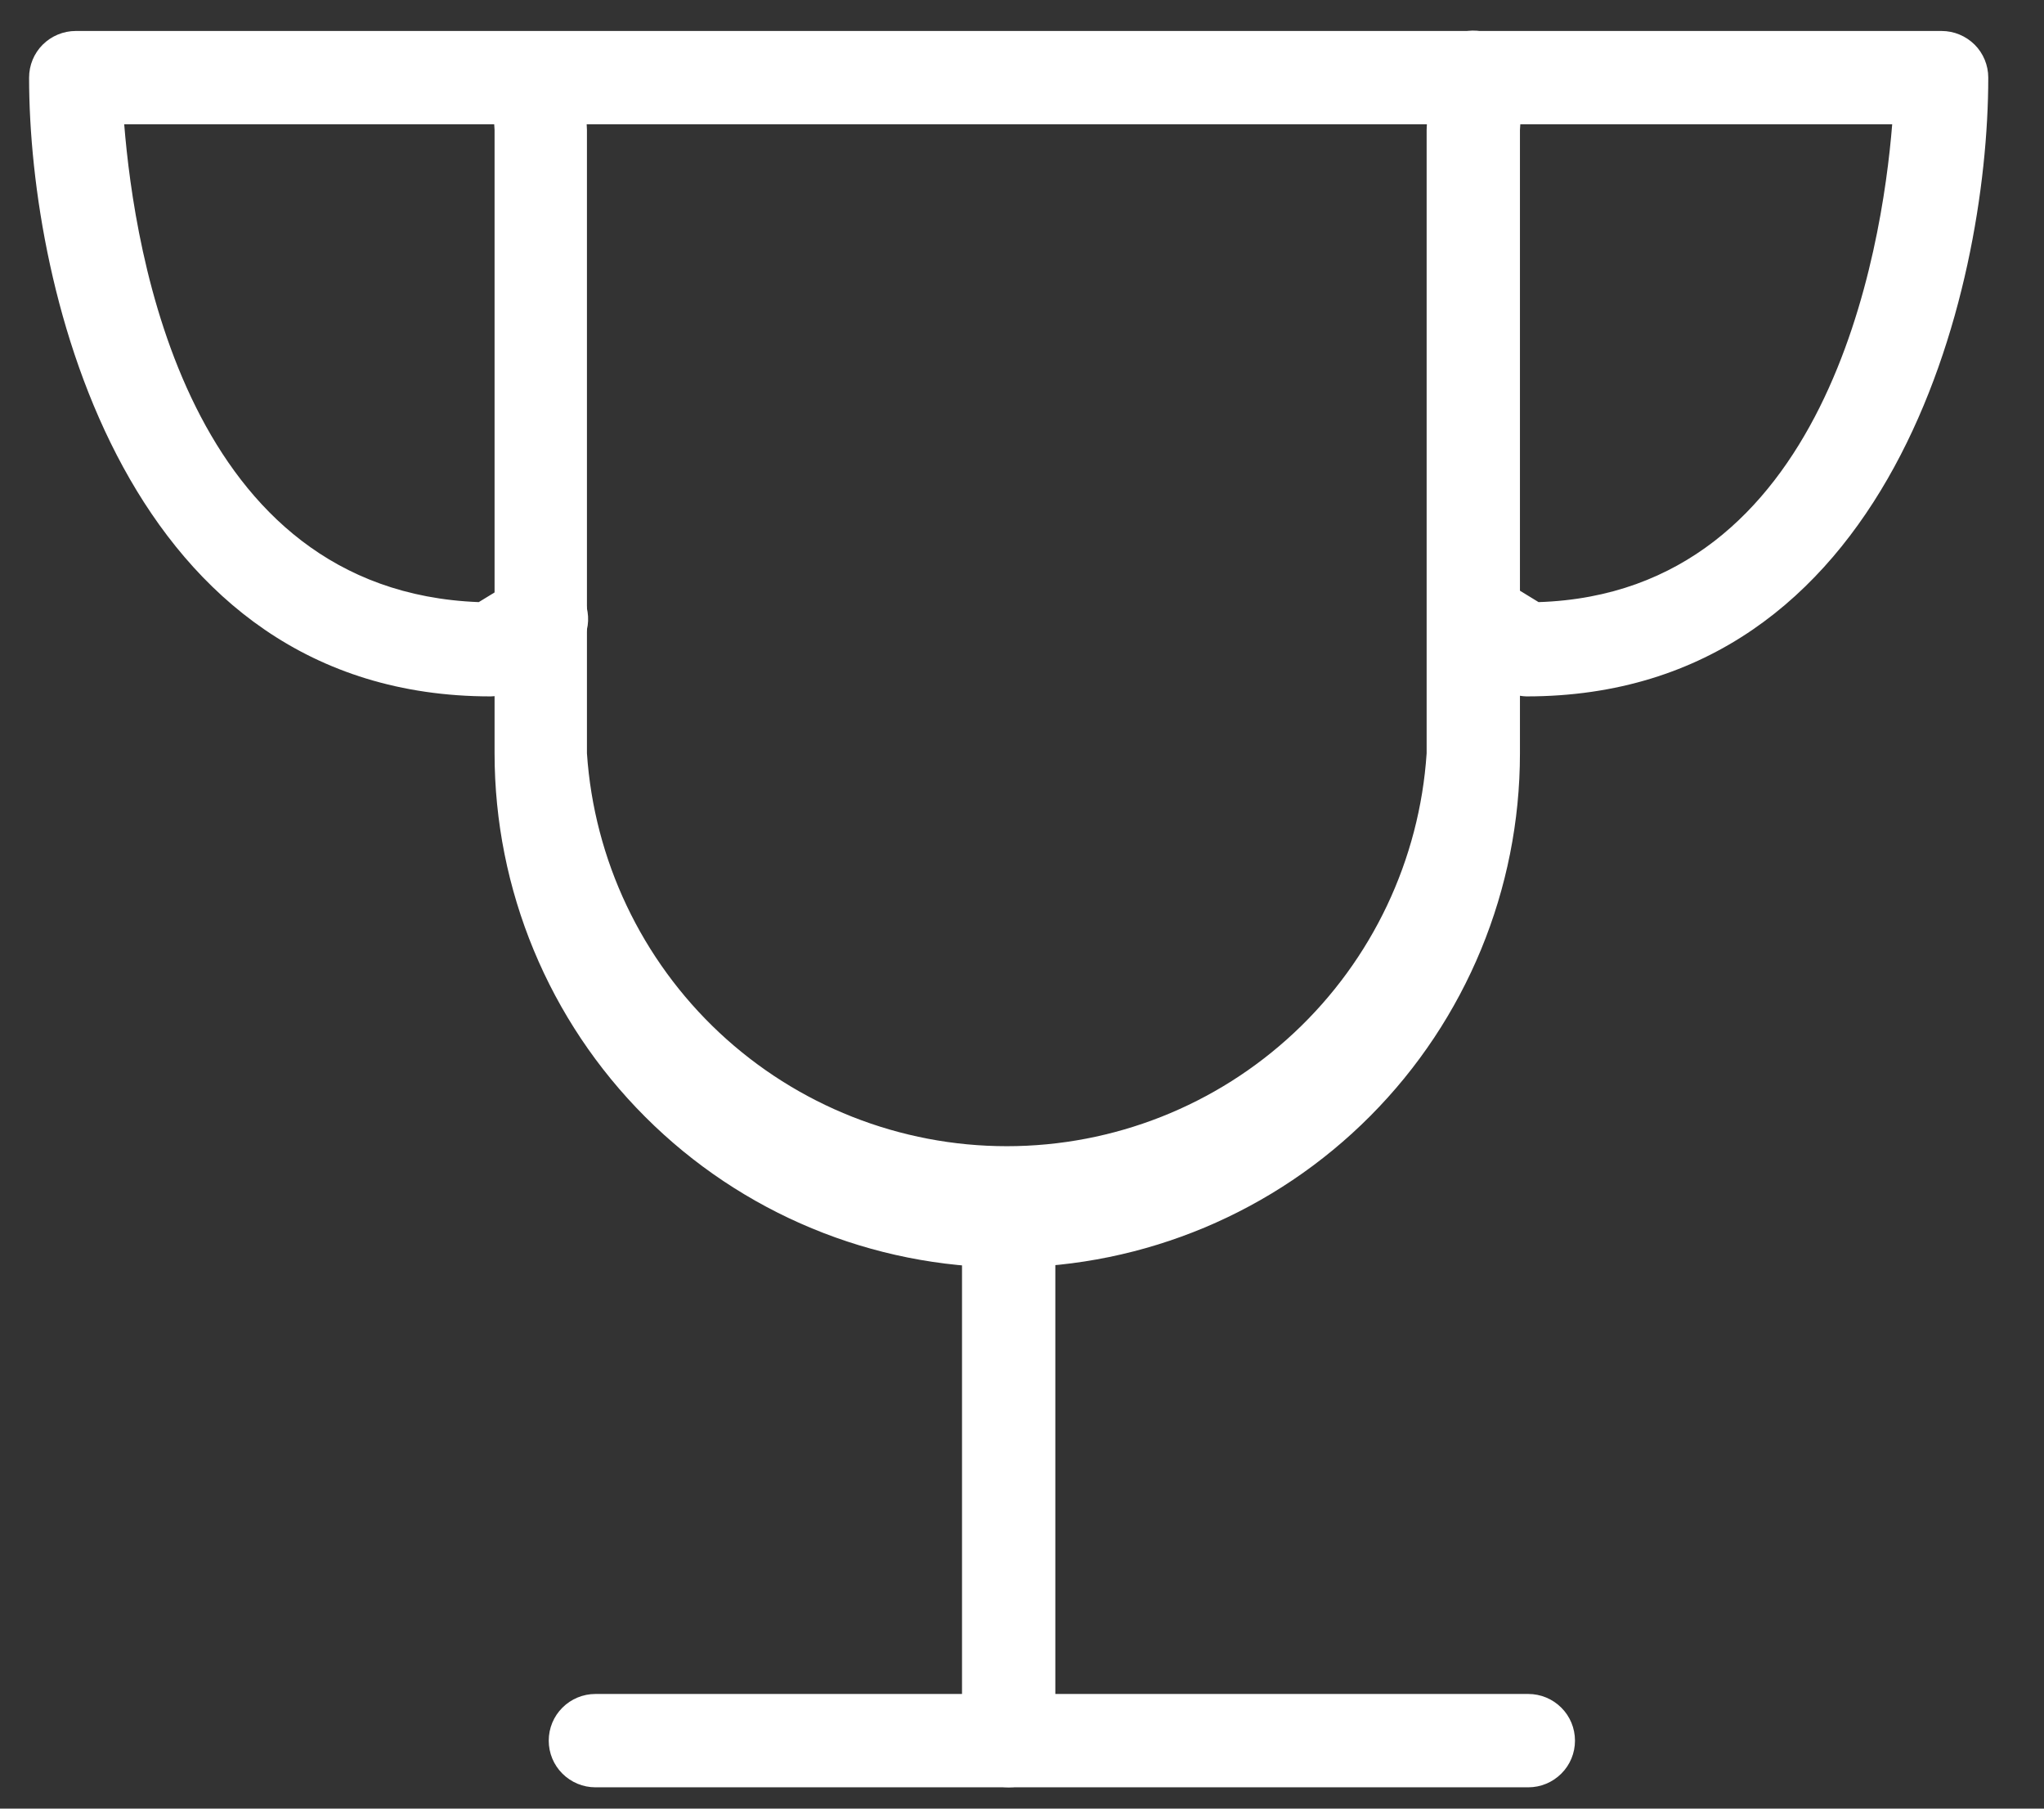 <svg width="26" height="23" viewBox="0 0 26 23" fill="none" xmlns="http://www.w3.org/2000/svg">
<rect x="0" y="0" width="26" height="23" fill="#333333" stroke="none"/>
<path d="M12.831 16.119C11.096 16.119 9.433 15.43 8.207 14.203C6.98 12.977 6.291 11.314 6.291 9.58V1.652C6.273 1.407 6.273 1.161 6.291 0.916C6.3 0.84 6.324 0.766 6.362 0.698C6.4 0.631 6.45 0.572 6.511 0.525C6.572 0.477 6.641 0.442 6.716 0.422C6.79 0.401 6.868 0.396 6.944 0.406C7.1 0.424 7.242 0.503 7.34 0.625C7.437 0.747 7.483 0.903 7.466 1.059C7.454 1.256 7.454 1.455 7.466 1.652V9.58C7.557 10.934 8.159 12.204 9.15 13.132C10.142 14.06 11.449 14.576 12.807 14.576C14.165 14.576 15.472 14.06 16.463 13.132C17.455 12.204 18.057 10.934 18.147 9.58V1.652C18.159 1.455 18.159 1.256 18.147 1.059C18.128 0.901 18.173 0.743 18.271 0.618C18.369 0.494 18.512 0.413 18.669 0.394C18.827 0.375 18.985 0.42 19.11 0.518C19.234 0.616 19.315 0.759 19.334 0.916C19.352 1.161 19.352 1.407 19.334 1.652V9.58C19.334 11.308 18.65 12.966 17.431 14.191C16.213 15.416 14.559 16.109 12.831 16.119V16.119Z" fill="white"/>
<path d="M19.417 8.856C19.307 8.853 19.201 8.82 19.108 8.761L18.468 8.381C18.332 8.299 18.235 8.167 18.197 8.013C18.159 7.86 18.184 7.697 18.266 7.562C18.348 7.427 18.48 7.329 18.633 7.292C18.787 7.254 18.949 7.278 19.085 7.36L19.571 7.657C23.238 7.538 23.939 3.195 24.069 1.581H1.58C1.711 3.207 2.375 7.515 6.09 7.657L6.576 7.36C6.643 7.32 6.718 7.293 6.795 7.281C6.872 7.269 6.951 7.273 7.027 7.292C7.104 7.31 7.175 7.344 7.238 7.39C7.301 7.437 7.355 7.495 7.395 7.562C7.436 7.629 7.463 7.703 7.474 7.781C7.486 7.858 7.483 7.937 7.464 8.013C7.445 8.089 7.412 8.161 7.365 8.224C7.319 8.287 7.26 8.34 7.193 8.381L6.553 8.761C6.46 8.82 6.354 8.853 6.244 8.856C1.604 8.856 0.37 3.705 0.37 0.987C0.37 0.83 0.432 0.679 0.543 0.568C0.655 0.457 0.806 0.394 0.963 0.394H24.698C24.855 0.394 25.006 0.457 25.118 0.568C25.229 0.679 25.291 0.83 25.291 0.987C25.291 3.705 24.057 8.856 19.417 8.856Z" fill="white"/>
<path d="M12.831 22.729C12.673 22.729 12.522 22.666 12.411 22.555C12.3 22.444 12.237 22.293 12.237 22.136V15.525C12.237 15.368 12.3 15.217 12.411 15.106C12.522 14.994 12.673 14.932 12.831 14.932C12.988 14.932 13.139 14.994 13.25 15.106C13.361 15.217 13.424 15.368 13.424 15.525V22.136C13.424 22.293 13.361 22.444 13.25 22.555C13.139 22.666 12.988 22.729 12.831 22.729Z" fill="white"/>
<path d="M19.441 22.729H7.573C7.416 22.729 7.265 22.666 7.154 22.555C7.042 22.444 6.98 22.293 6.98 22.136C6.98 21.978 7.042 21.827 7.154 21.716C7.265 21.605 7.416 21.542 7.573 21.542H19.441C19.598 21.542 19.749 21.605 19.86 21.716C19.972 21.827 20.034 21.978 20.034 22.136C20.034 22.293 19.972 22.444 19.86 22.555C19.749 22.666 19.598 22.729 19.441 22.729Z" fill="white"/>
</svg>
